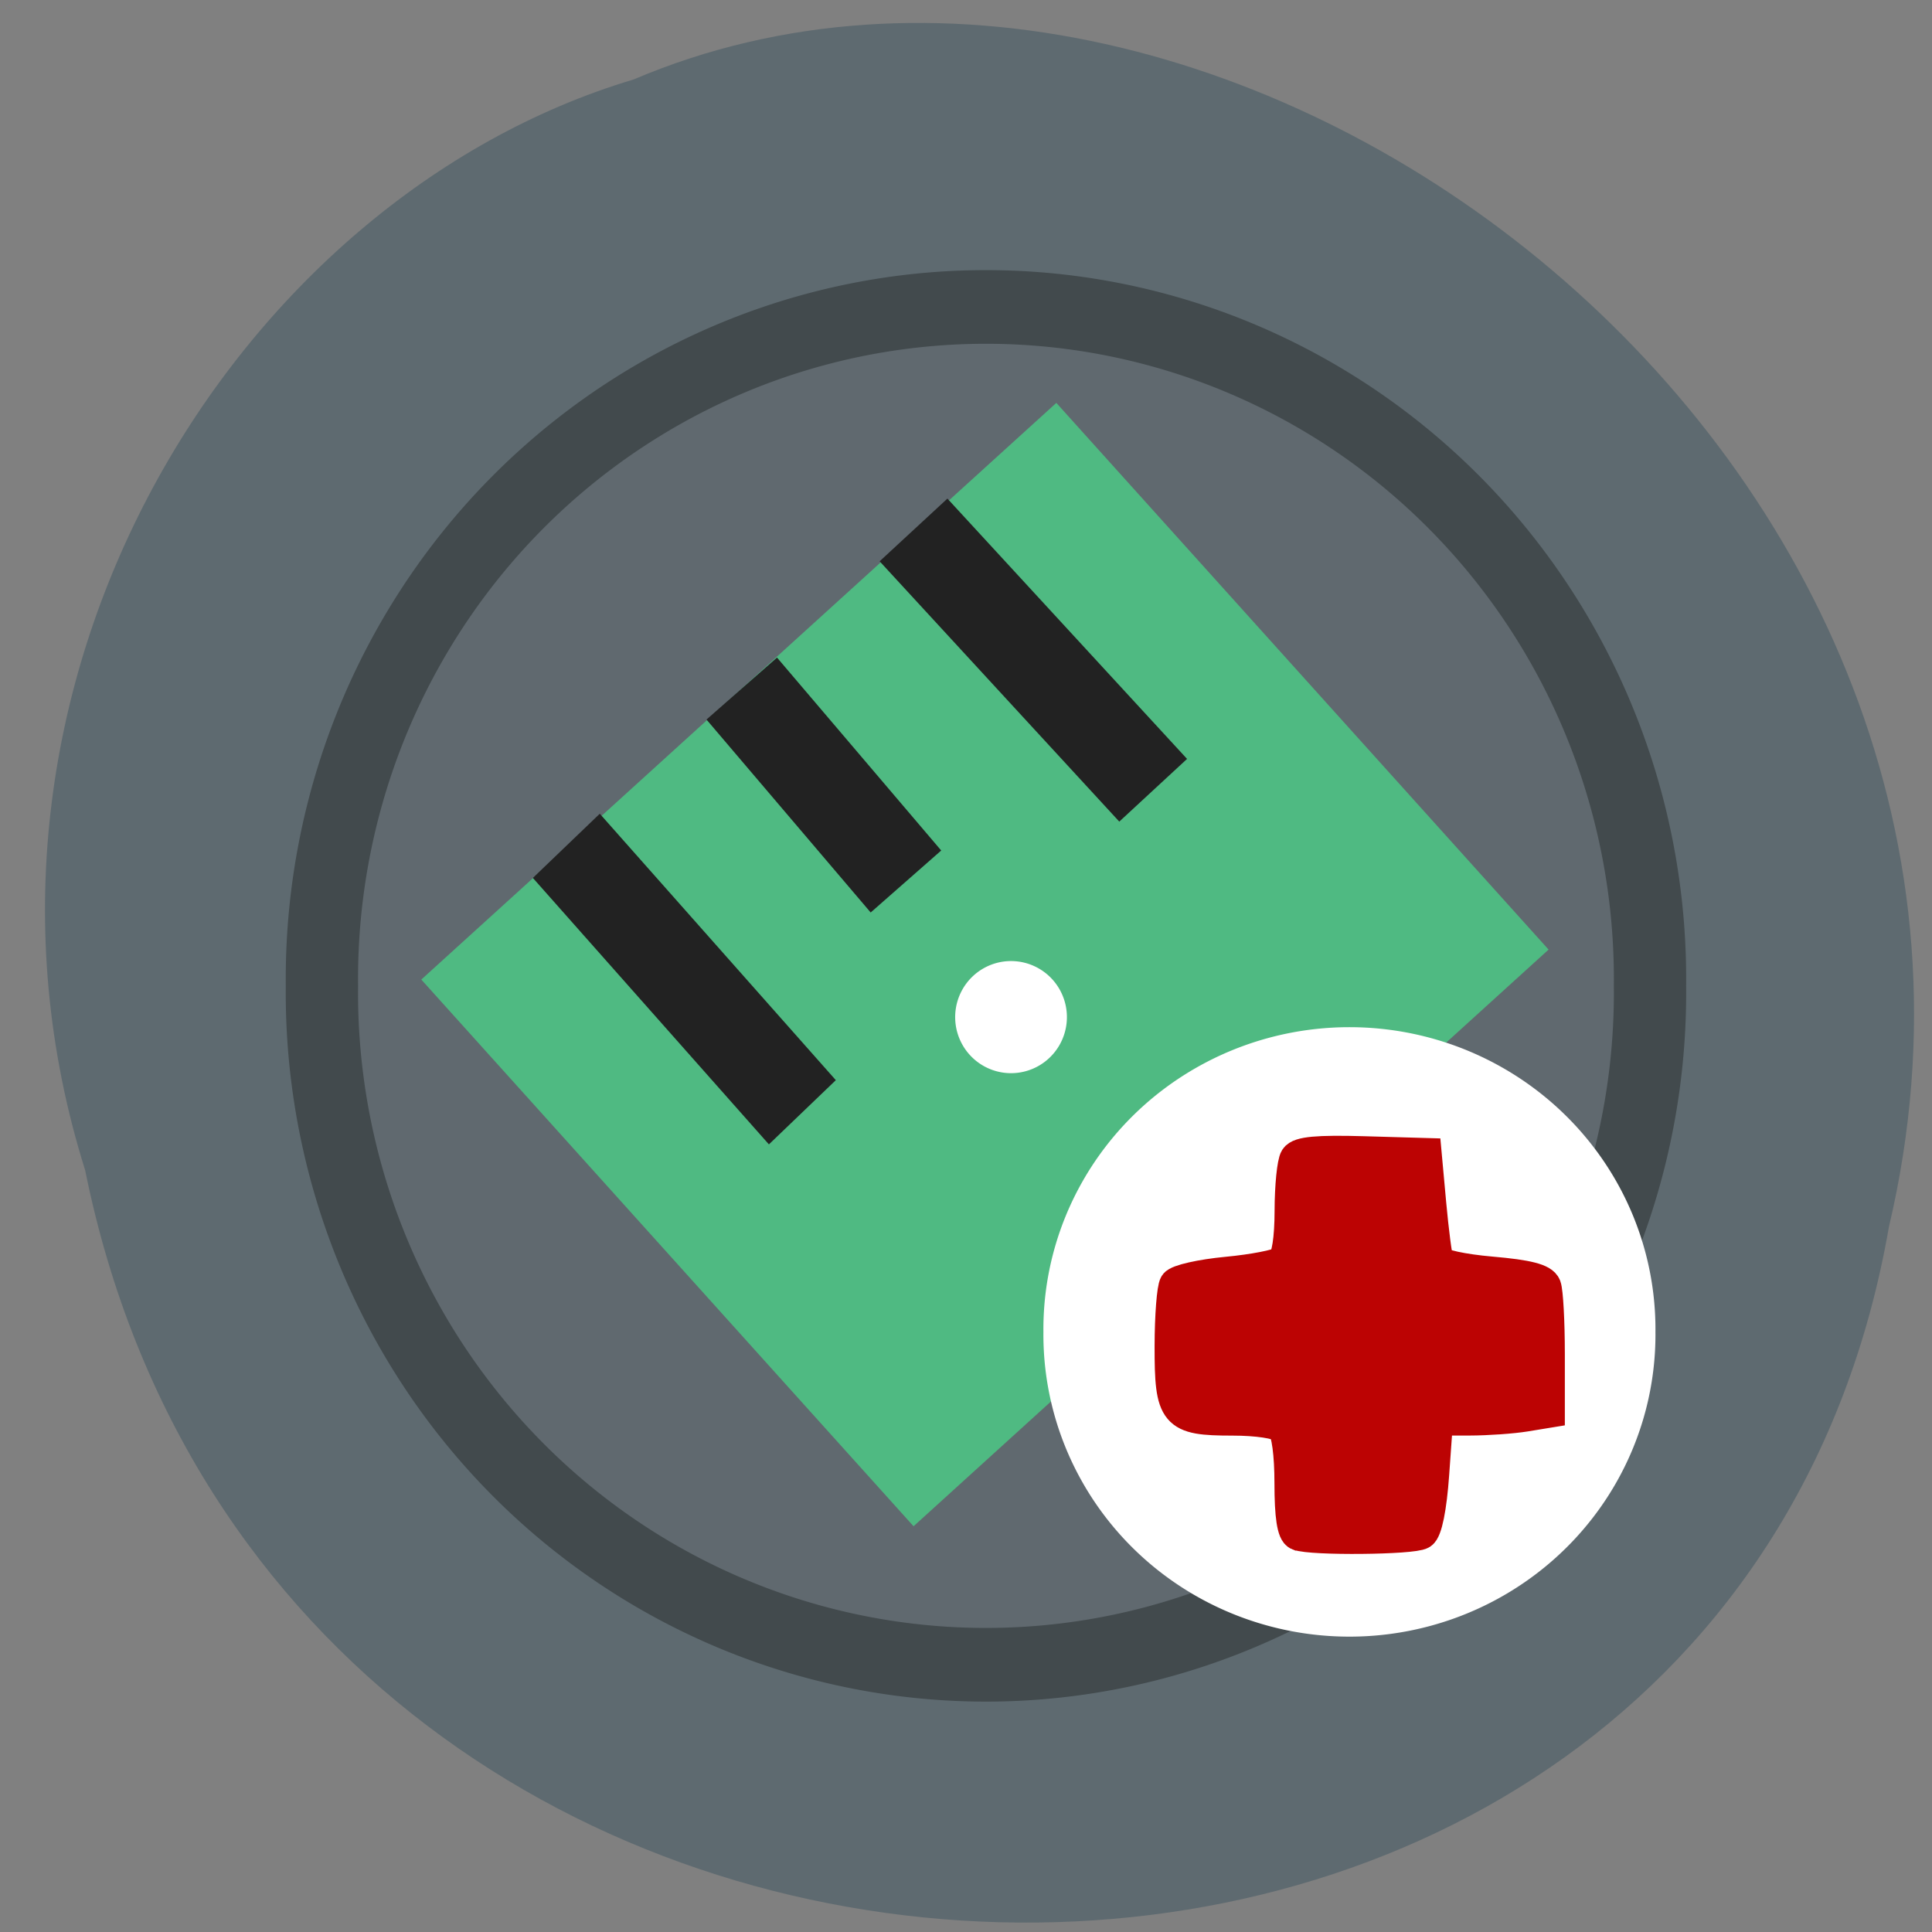 <svg xmlns="http://www.w3.org/2000/svg" viewBox="0 0 256 256"><rect x="0" y="0" width="256" height="256" fill="#808080" stroke="none"/><path d="m 11.283 155.06 c 26.22 129.66 217.07 133.56 239.01 7.508 24.09 -102.04 -87.84 -185.47 -166.33 -152.04 -52.92 15.801 -92.84 80.46 -72.68 144.53 z" fill="#5e6a70" color="#000"/><path d="m 221.18 156.03 a 91.85 91.22 0 1 1 -183.69 0 91.85 91.22 0 1 1 183.69 0 z" transform="matrix(0.958 0 0 0.976 6.742 -21.654)" fill="#60696f" stroke="#424a4d" stroke-width="10"/><path transform="matrix(0.74 -0.672 0.669 0.743 0 0)" fill="#4fba82" stroke="#4fba82" stroke-width="4.448" d="m -43.16 135.87 h 109.26 v 93.05 h -109.26 z"/><g fill="#222" stroke="#222"><path transform="matrix(0.642 -0.616 0.59 0.666 18.202 14.807)" stroke-width="4.782" d="m -29.21 125.6 h 9.03 v 48.23 h -9.03 z"/><path transform="matrix(0.668 -0.587 0.577 0.678 18.202 14.807)" stroke-width="4.161" d="m 7.965 125.96 h 9.831 v 33.548 h -9.831 z"/><path transform="matrix(0.653 -0.604 0.603 0.655 18.202 14.807)" stroke-width="4.757" d="m 38.37 126.51 h 8.997 v 47.904 h -8.997 z"/></g><g fill="#fff" stroke="#fff" stroke-width="5"><path d="m 137.03 135.47 a 5.836 5.836 0 1 1 -11.673 0 5.836 5.836 0 1 1 11.673 0 z" transform="matrix(0.888 0 0 0.891 17.468 14.07)"/><path d="m 232.43 192.27 a 43.737 46.24 0 1 1 -87.47 0 43.737 46.24 0 1 1 87.47 0 z" transform="matrix(0.877 0 0 0.821 13.321 18.631)"/></g><path d="m 172 203.36 c -0.71 -0.284 -1.046 -2.476 -1.046 -6.822 0 -3.874 -0.397 -6.797 -1 -7.399 -0.582 -0.577 -3.371 -0.996 -6.634 -0.996 -7.697 0 -8.263 -0.673 -8.247 -9.81 0.007 -3.961 0.292 -7.637 0.633 -8.169 0.341 -0.532 3.442 -1.233 6.89 -1.558 3.448 -0.325 6.74 -0.963 7.316 -1.416 0.659 -0.52 1.051 -3.02 1.059 -6.74 0.007 -3.253 0.321 -6.396 0.697 -6.984 0.501 -0.783 2.907 -1 8.982 -0.83 l 8.298 0.239 l 0.603 6.599 c 0.332 3.629 0.771 7.03 0.976 7.563 0.212 0.548 3.262 1.214 7.07 1.543 4.825 0.417 6.83 0.931 7.182 1.841 0.268 0.694 0.488 4.73 0.488 8.968 v 7.707 l -3.138 0.514 c -1.726 0.283 -5.059 0.518 -7.406 0.523 l -4.268 0.009 l -0.512 7.193 c -0.318 4.468 -0.92 7.45 -1.589 7.871 -1.153 0.725 -14.602 0.851 -16.347 0.153 z" fill="#bc0303" stroke="#bc0303" stroke-width="4.166"/></svg>